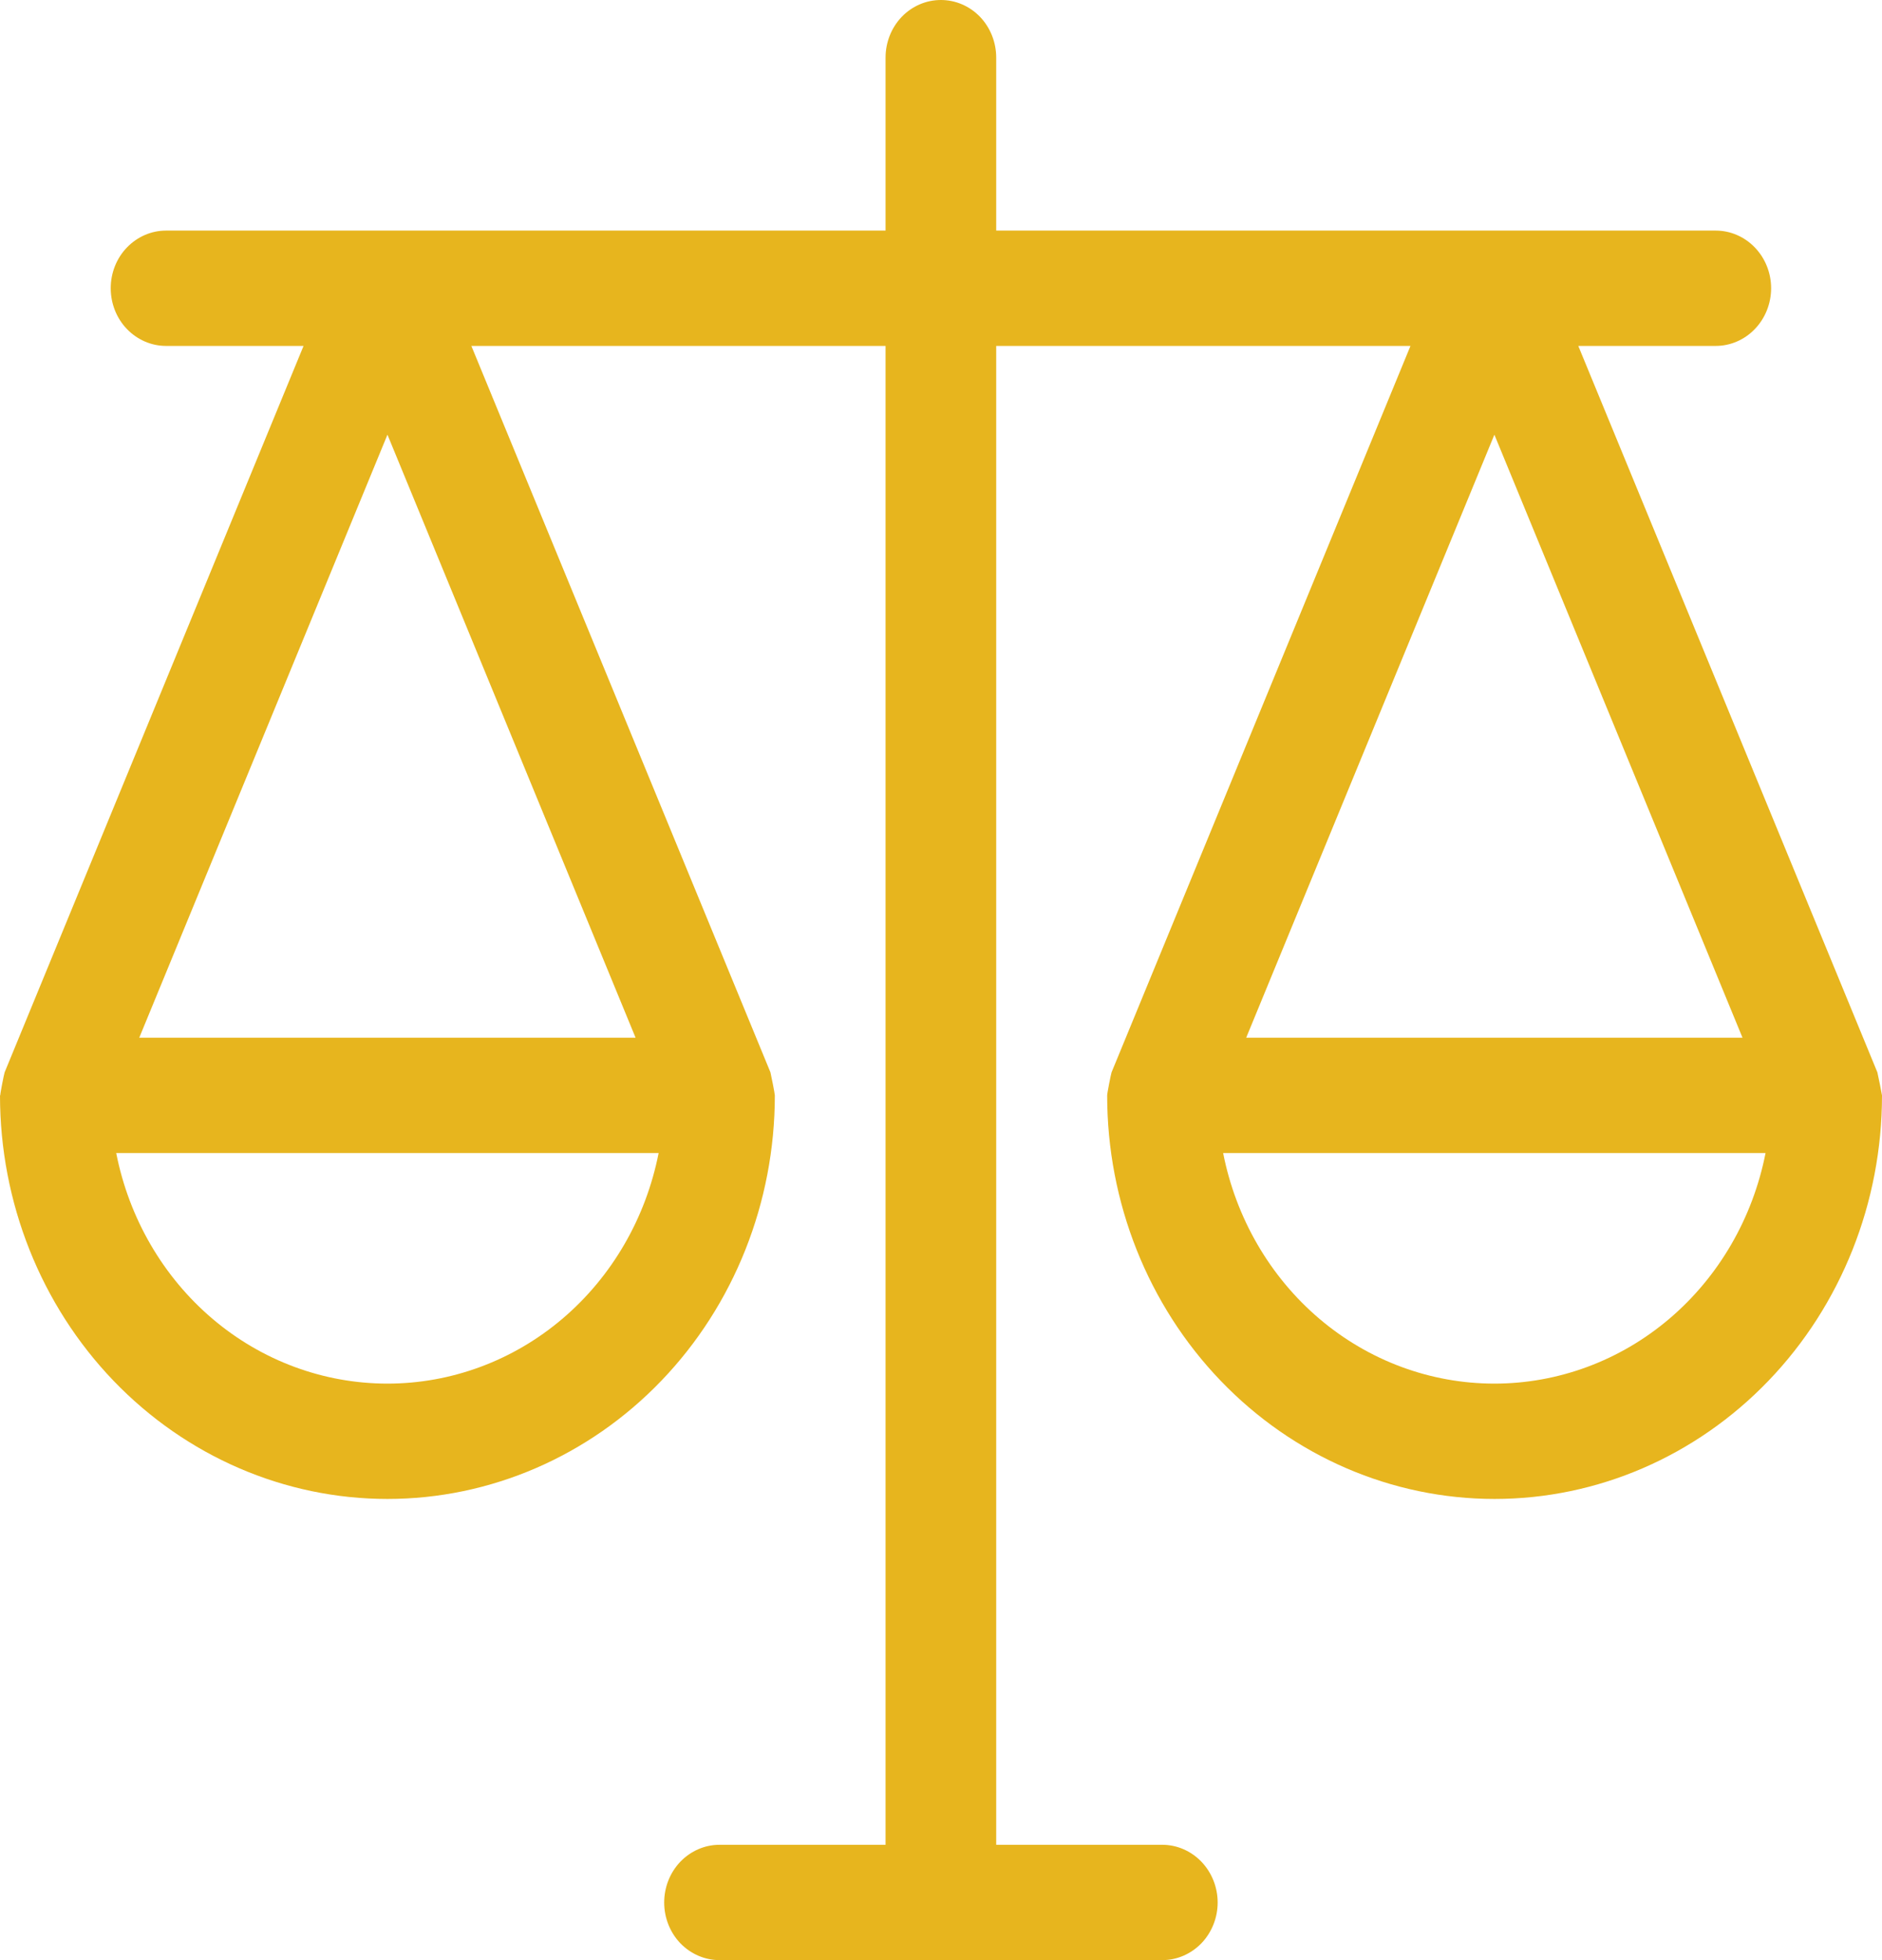 <svg width="24" height="25" viewBox="0 0 24 25" fill="none" xmlns="http://www.w3.org/2000/svg">
<path id="Vector" d="M23.941 13.677L20.127 4.412H21.88C22.067 4.412 22.247 4.334 22.379 4.196C22.511 4.059 22.586 3.871 22.586 3.676C22.586 3.481 22.511 3.294 22.379 3.157C22.247 3.019 22.067 2.941 21.88 2.941H12.704V0.735C12.704 0.54 12.63 0.353 12.498 0.215C12.365 0.077 12.186 0 11.999 0C11.811 0 11.632 0.077 11.499 0.215C11.367 0.353 11.293 0.54 11.293 0.735V2.941H2.117C1.93 2.941 1.751 3.019 1.618 3.157C1.486 3.294 1.412 3.481 1.412 3.676C1.412 3.871 1.486 4.059 1.618 4.196C1.751 4.334 1.93 4.412 2.117 4.412H3.871L0.059 13.677C0.051 13.7 0.003 13.943 0.003 13.971H0C1.95254e-08 15.336 0.521 16.645 1.447 17.61C2.374 18.575 3.63 19.118 4.941 19.118C6.251 19.118 7.508 18.575 8.434 17.61C9.361 16.645 9.881 15.336 9.881 13.971C9.881 13.95 9.833 13.707 9.825 13.677L6.011 4.412H11.293V23.529H9.175C8.988 23.529 8.809 23.607 8.676 23.745C8.544 23.883 8.47 24.07 8.47 24.265C8.47 24.46 8.544 24.647 8.676 24.785C8.809 24.922 8.988 25 9.175 25H14.822C15.009 25 15.188 24.922 15.321 24.785C15.453 24.647 15.528 24.46 15.528 24.265C15.528 24.07 15.453 23.883 15.321 23.745C15.188 23.607 15.009 23.529 14.822 23.529H12.704V4.412H17.987L14.175 13.677C14.167 13.7 14.119 13.943 14.119 13.971C14.119 15.336 14.639 16.645 15.566 17.61C16.492 18.575 17.749 19.118 19.059 19.118C20.37 19.118 21.626 18.575 22.553 17.61C23.48 16.645 24 15.336 24 13.971C23.997 13.948 23.949 13.706 23.941 13.677ZM4.941 5.544L8.105 13.235H1.776L4.941 5.544ZM4.941 17.647C4.127 17.647 3.338 17.355 2.708 16.819C2.078 16.283 1.645 15.536 1.482 14.706H8.399C8.236 15.536 7.803 16.283 7.173 16.819C6.543 17.355 5.754 17.647 4.941 17.647ZM22.221 13.235H15.892L19.057 5.544L22.221 13.235ZM19.057 17.647C18.243 17.647 17.454 17.355 16.824 16.819C16.194 16.283 15.761 15.536 15.598 14.706H22.515C22.352 15.536 21.919 16.283 21.289 16.819C20.659 17.355 19.87 17.647 19.057 17.647Z" fill="#E7B51E"/>
</svg>
